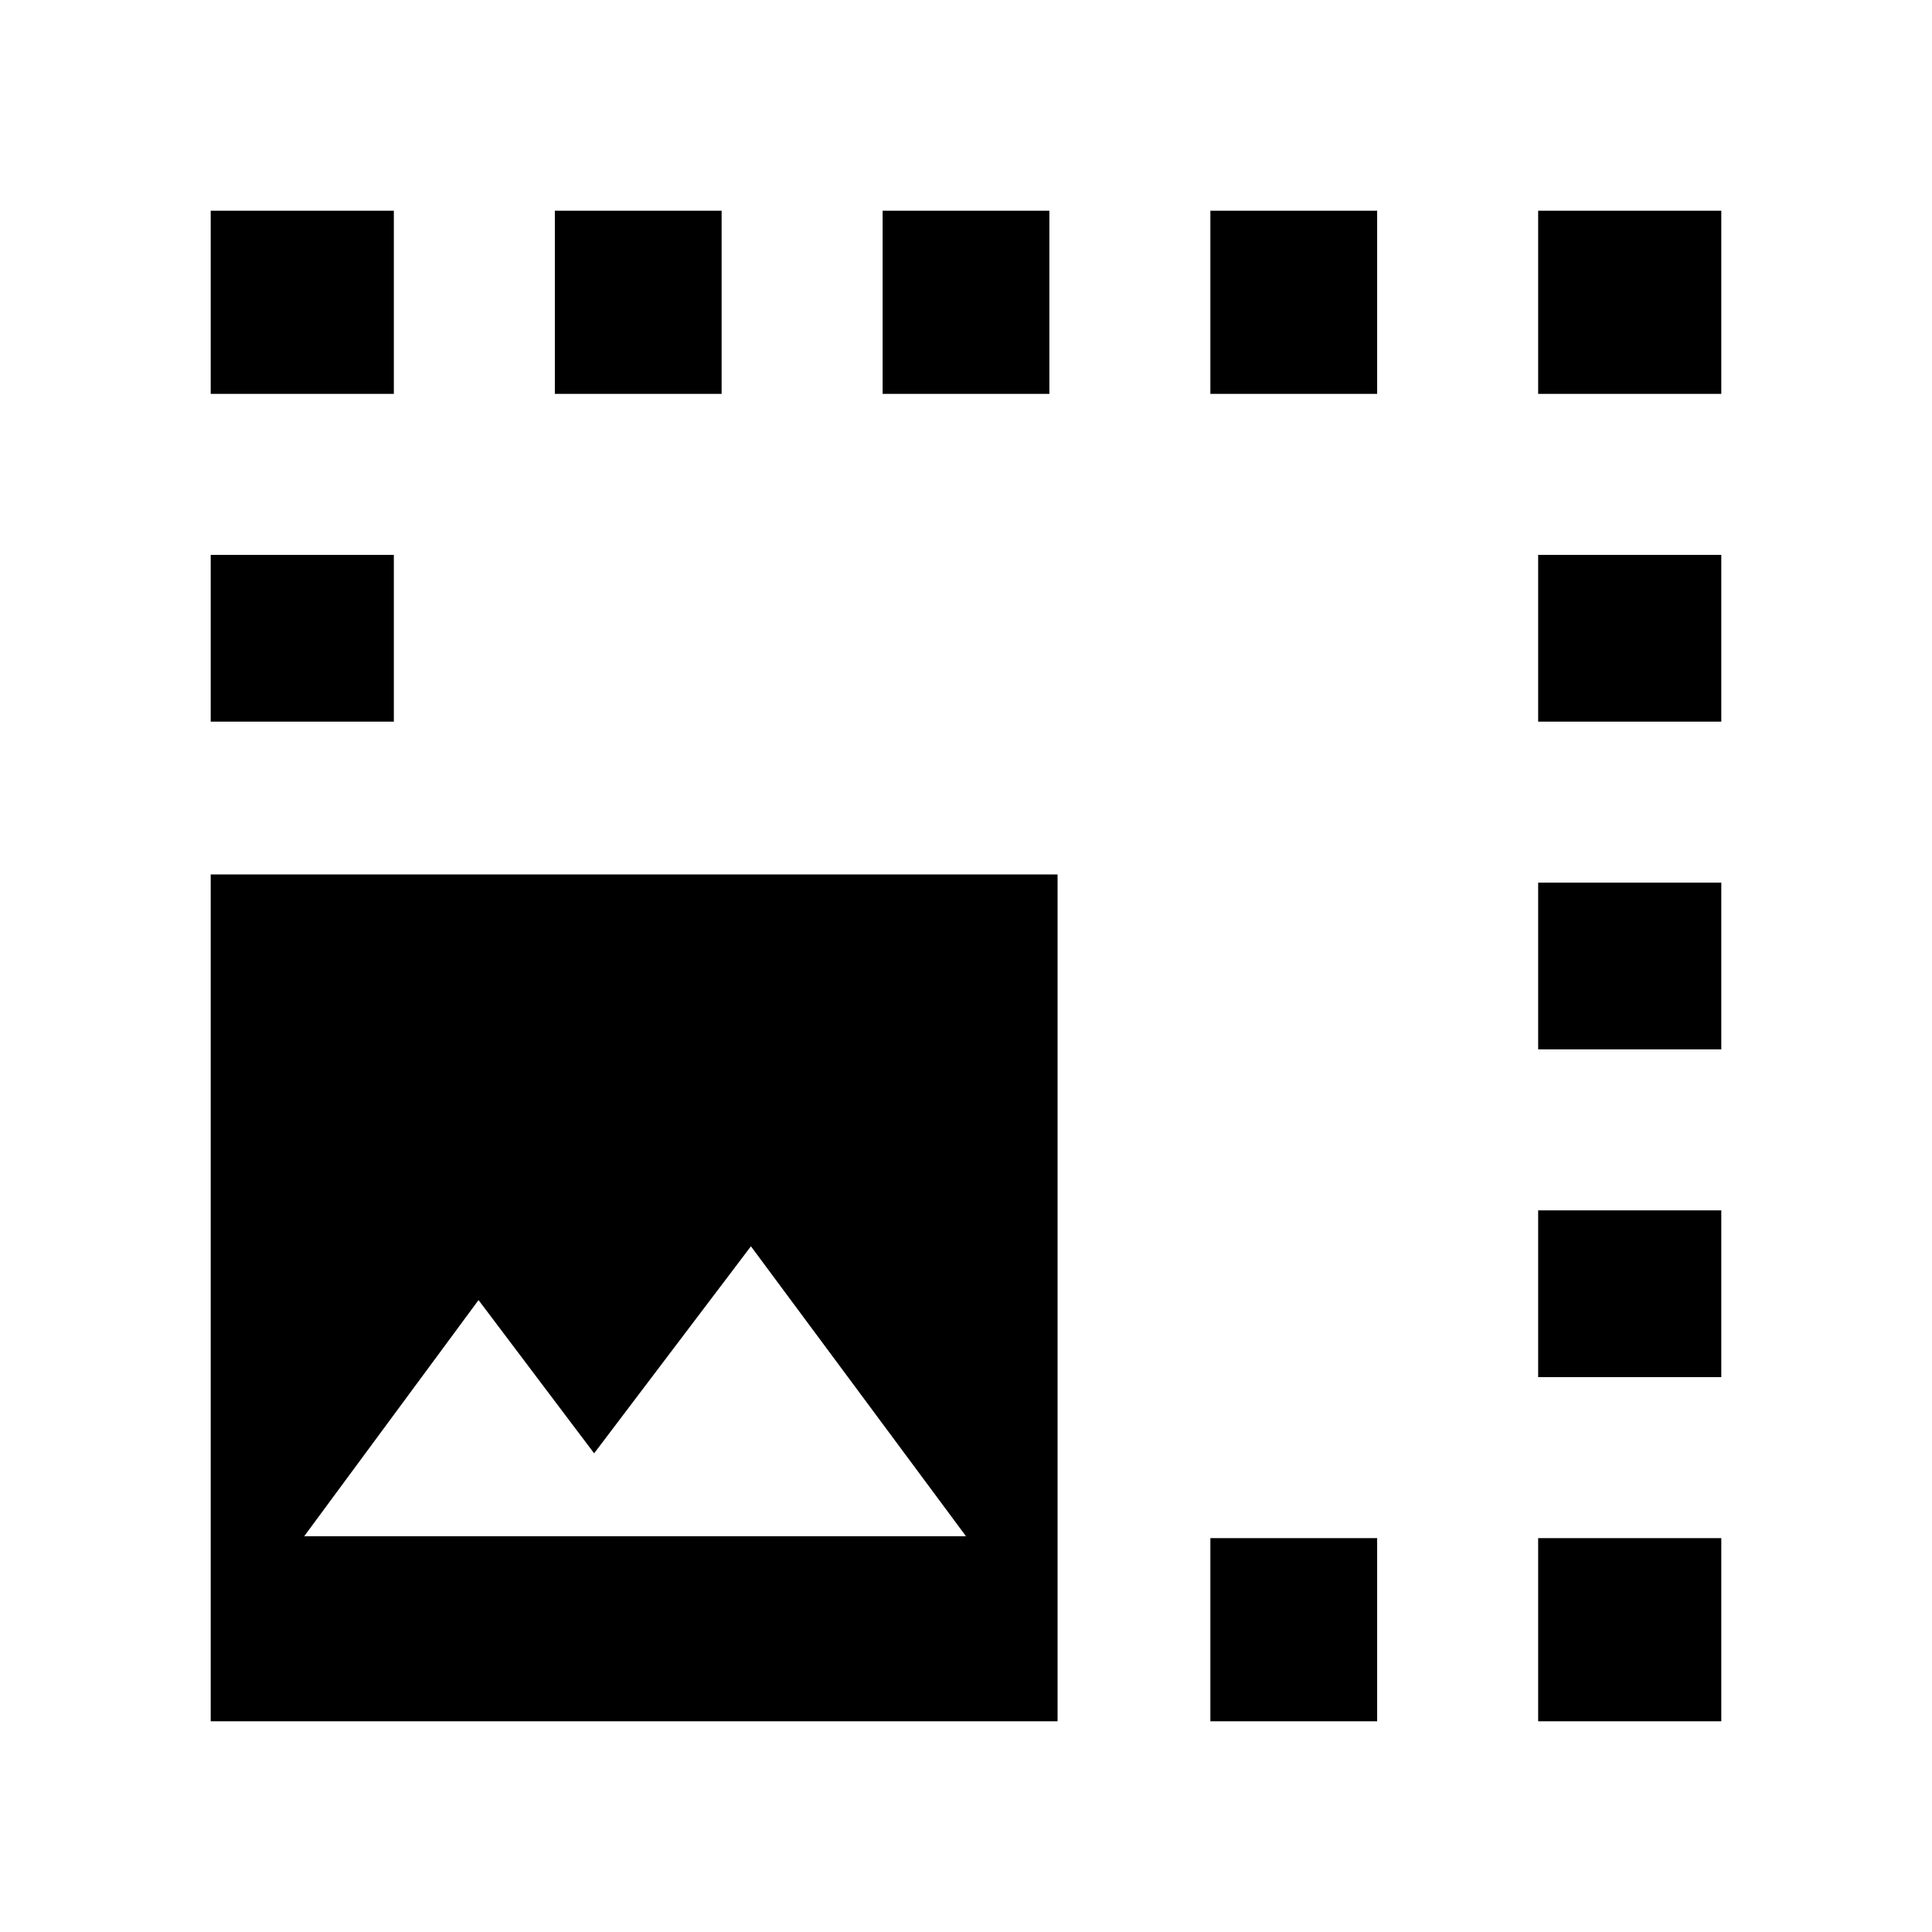 <svg xmlns="http://www.w3.org/2000/svg" height="24" viewBox="0 -960 960 960" width="24"><path d="M104.7-104.7v-420.8h420.8v420.8H104.7Zm496.73 0v-91h82.87v91h-82.87Zm-450.28-91.95H480L373.13-340.72l-77.91 102.87L237.78-314l-86.63 117.35ZM764.3-275.7v-82.87h91v82.87h-91Zm0-162.87v-82.86h91v82.86h-91ZM104.7-601.43v-82.87h91v82.87h-91Zm659.6 0v-82.87h91v82.87h-91ZM275.7-764.3v-91h82.87v91H275.7Zm162.87 0v-91h82.86v91h-82.86Zm162.86 0v-91h82.87v91h-82.87Zm-496.73 0v-91h91v91h-91Zm750.6 0h-91v-91h91v91Zm-91 659.6v-91h91v91h-91Z"/></svg>